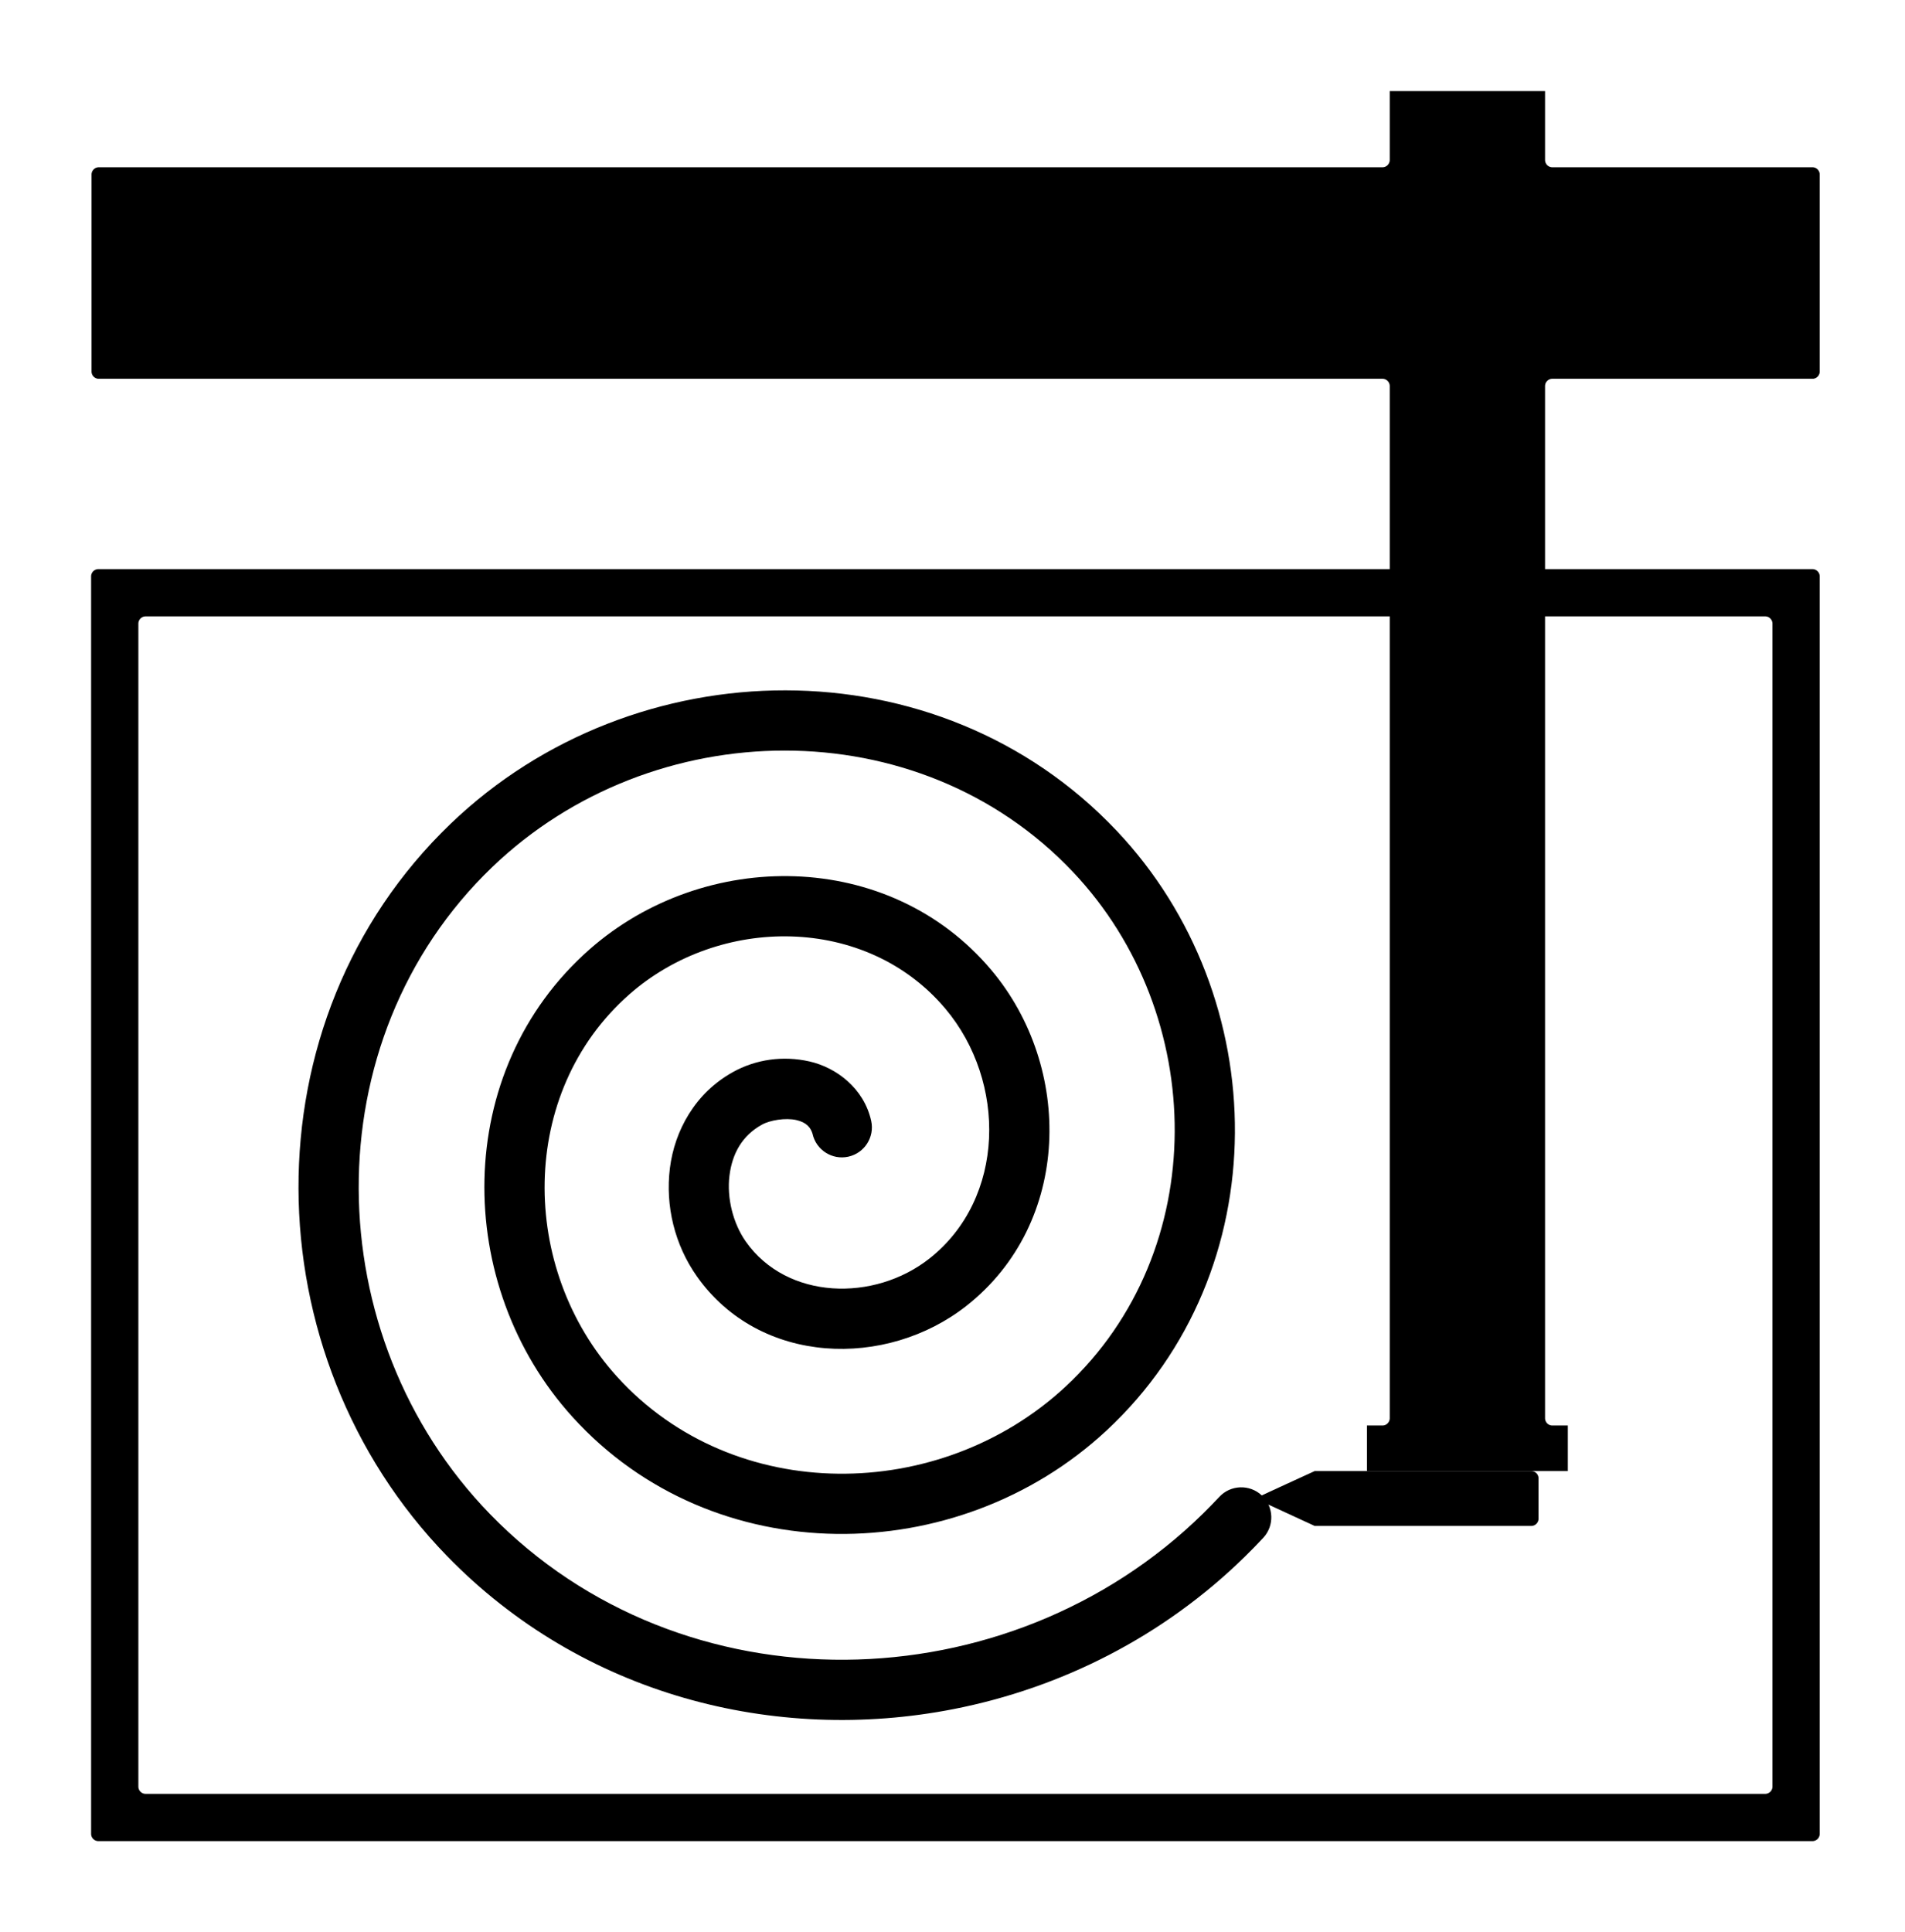 <?xml version="1.0" encoding="UTF-8" standalone="no"?>
<!-- Created with Inkscape (http://www.inkscape.org/) -->

<svg
   width="522.715"
   height="530.102"
   viewBox="0 0 522.715 530.102"
   version="1.1"
   id="svg5"
   inkscape:version="1.3.1 (91b66b0783, 2023-11-16, custom)"
   sodipodi:docname="draw_V02.svg"
   xmlns:inkscape="http://www.inkscape.org/namespaces/inkscape"
   xmlns:sodipodi="http://sodipodi.sourceforge.net/DTD/sodipodi-0.dtd"
   xmlns="http://www.w3.org/2000/svg"
   xmlns:svg="http://www.w3.org/2000/svg">
  <sodipodi:namedview
     id="namedview7"
     pagecolor="#505050"
     bordercolor="#eeeeee"
     borderopacity="1"
     inkscape:showpageshadow="0"
     inkscape:pageopacity="0"
     inkscape:pagecheckerboard="0"
     inkscape:deskcolor="#505050"
     inkscape:document-units="px"
     showgrid="false"
     showguides="true"
     inkscape:zoom="1.4142136"
     inkscape:cx="380.06989"
     inkscape:cy="302.6417"
     inkscape:window-width="2524"
     inkscape:window-height="1367"
     inkscape:window-x="15"
     inkscape:window-y="52"
     inkscape:window-maximized="0"
     inkscape:current-layer="layer1">
    <sodipodi:guide
       position="261.358,360.523"
       orientation="1,0"
       id="guide2880"
       inkscape:locked="false" />
    <sodipodi:guide
       position="702.93,373.97"
       orientation="0,-1"
       id="guide2882"
       inkscape:locked="false" />
    <sodipodi:guide
       position="80.132,25.003"
       orientation="0,-1"
       id="guide2906"
       inkscape:locked="false" />
    <sodipodi:guide
       position="27.897,144.118"
       orientation="0,-1"
       id="guide2908"
       inkscape:locked="false" />
    <sodipodi:guide
       position="44.427,274.095"
       orientation="0,-1"
       id="guide2910"
       inkscape:locked="false" />
    <sodipodi:guide
       position="307.918,454.978"
       orientation="0,-1"
       id="guide2912"
       inkscape:locked="false" />
    <sodipodi:guide
       position="25,266.351"
       orientation="1,0"
       id="guide4"
       inkscape:locked="false" />
    <sodipodi:guide
       position="455.097,505.102"
       orientation="0,-1"
       id="guide5"
       inkscape:locked="false" />
    <sodipodi:guide
       position="499.316,-191.85"
       orientation="1,0"
       id="guide6"
       inkscape:locked="false" />
    <sodipodi:guide
       position="262.337,25"
       orientation="0,-1"
       id="guide7"
       inkscape:locked="false" />
    <inkscape:grid
       id="grid8"
       units="px"
       originx="0"
       originy="0"
       spacingx="1"
       spacingy="1"
       empcolor="#0099e5"
       empopacity="0.302"
       color="#0099e5"
       opacity="0.149"
       empspacing="5"
       dotted="false"
       gridanglex="30"
       gridanglez="30"
       visible="false" />
  </sodipodi:namedview>
  <defs
     id="defs2">
    <inkscape:path-effect
       effect="fillet_chamfer"
       id="path-effect14"
       is_visible="true"
       lpeversion="1"
       nodesatellites_param="F,0,0,1,0,0,0,1 @ F,0,0,1,0,0,0,1 @ F,0,0,1,0,2,0,1 @ F,0,0,1,0,0,0,1 @ F,0,0,1,0,0,0,1 @ F,0,0,1,0,0,0,1 @ F,0,0,1,0,2,0,1 @ F,0,0,1,0,2,0,1 @ F,0,0,1,0,0,0,1"
       radius="0"
       unit="px"
       method="auto"
       mode="F"
       chamfer_steps="1"
       flexible="false"
       use_knot_distance="true"
       apply_no_radius="true"
       apply_with_radius="true"
       only_selected="false"
       hide_knots="false" />
    <inkscape:path-effect
       effect="fillet_chamfer"
       id="path-effect13"
       is_visible="true"
       lpeversion="1"
       nodesatellites_param="F,0,0,1,0,2,0,1 @ F,0,0,1,0,2,0,1 @ F,0,0,1,0,2,0,1 @ F,0,0,1,0,2,0,1 | F,0,0,1,0,2,0,1 @ F,0,0,1,0,2,0,1 @ F,0,0,1,0,2,0,1 @ F,0,0,1,0,2,0,1"
       radius="0"
       unit="px"
       method="auto"
       mode="F"
       chamfer_steps="1"
       flexible="false"
       use_knot_distance="true"
       apply_no_radius="true"
       apply_with_radius="true"
       only_selected="false"
       hide_knots="false" />
    <inkscape:path-effect
       effect="fillet_chamfer"
       id="path-effect12"
       is_visible="true"
       lpeversion="1"
       nodesatellites_param="F,0,0,1,0,0,0,1 @ F,0,0,1,0,2,0,1 @ F,0,0,1,0,2,0,1 @ F,0,0,1,0,2,0,1 @ F,0,0,1,0,2,0,1 @ F,0,0,1,0,2,0,1 @ F,0,0,1,0,0,0,1 @ F,0,0,1,0,0,0,1 @ F,0,0,1,0,0,0,1 @ F,0,0,1,0,0,0,1 @ F,0,0,1,0,2,0,1 @ F,0,0,1,0,2,0,1 @ F,0,0,1,0,2,0,1 @ F,0,0,1,0,2,0,1 @ F,0,0,1,0,2,0,1 @ F,0,0,1,0,0,0,1"
       radius="0"
       unit="px"
       method="auto"
       mode="F"
       chamfer_steps="1"
       flexible="false"
       use_knot_distance="true"
       apply_no_radius="true"
       apply_with_radius="true"
       only_selected="false"
       hide_knots="false" />
    <inkscape:path-effect
       effect="fillet_chamfer"
       id="path-effect11"
       is_visible="true"
       lpeversion="1"
       nodesatellites_param="F,0,0,1,0,0,0,1 @ F,0,0,1,0,0,0,1 @ F,0,0,1,0,0,0,1 @ F,0,0,1,0,0,0,1 @ F,0,0,1,0,0,0,1 @ F,0,0,1,0,0,0,1 @ F,0,0,1,0,0,0,1 @ F,0,0,1,0,0,0,1 @ F,0,0,1,0,0,0,1 @ F,0,0,1,0,0,0,1 @ F,0,0,1,0,0,0,1 @ F,0,0,1,0,0,0,1 @ F,0,0,1,0,0,0,1 @ F,0,0,1,0,0,0,1 @ F,0,0,1,0,0,0,1 @ F,0,0,1,0,0,0,1"
       radius="0"
       unit="px"
       method="auto"
       mode="F"
       chamfer_steps="1"
       flexible="false"
       use_knot_distance="true"
       apply_no_radius="true"
       apply_with_radius="true"
       only_selected="false"
       hide_knots="false" />
    <inkscape:path-effect
       effect="fillet_chamfer"
       id="path-effect5"
       is_visible="true"
       lpeversion="1"
       nodesatellites_param="F,0,0,1,0,2,0,1 @ F,0,0,1,0,2,0,1 @ F,0,0,1,0,2,0,1 @ F,0,0,1,0,2,0,1 | F,0,0,1,0,2,0,1 @ F,0,0,1,0,2,0,1 @ F,0,0,1,0,2,0,1 @ F,0,0,1,0,2,0,1"
       radius="0"
       unit="px"
       method="auto"
       mode="F"
       chamfer_steps="1"
       flexible="false"
       use_knot_distance="true"
       apply_no_radius="true"
       apply_with_radius="true"
       only_selected="false"
       hide_knots="false" />
    <inkscape:path-effect
       effect="fillet_chamfer"
       id="path-effect4"
       is_visible="true"
       lpeversion="1"
       nodesatellites_param="F,0,0,1,0,0,0,1 @ F,0,0,1,0,0,0,1 @ F,0,0,1,0,0,0,1 @ F,0,0,1,0,0,0,1 @ F,0,0,1,0,0,0,1 @ F,0,0,1,0,0,0,1 @ F,0,0,1,0,0,0,1 @ F,0,0,1,0,0,0,1 @ F,0,0,1,0,0,0,1 @ F,0,0,1,0,10,0,1 @ F,0,0,1,0,0,0,1 @ F,0,0,1,0,0,0,1 @ F,0,0,1,0,0,0,1 @ F,0,0,1,0,0,0,1 @ F,0,0,1,0,0,0,1 @ F,0,0,1,0,0,0,1 @ F,0,0,1,0,0,0,1 @ F,0,0,1,0,10,0,1 @ F,0,0,1,0,0,0,1 @ F,0,0,1,0,0,0,1 @ F,0,0,1,0,0,0,1 @ F,0,0,1,0,0,0,1 @ F,0,0,1,0,0,0,1 @ F,0,0,1,0,0,0,1 @ F,0,0,1,0,0,0,1 @ F,0,0,1,0,0,0,1 @ F,0,0,1,0,0,0,1 @ F,0,0,1,0,0,0,1 @ F,0,0,1,0,0,0,1 @ F,0,0,1,0,10,0,1 @ F,0,0,1,0,0,0,1 @ F,0,0,1,0,0,0,1 @ F,0,0,1,0,0,0,1 @ F,0,0,1,0,0,0,1 @ F,0,0,1,0,0,0,1 @ F,0,0,1,0,0,0,1 @ F,0,0,1,0,0,0,1 @ F,0,0,1,0,10,0,1 @ F,0,0,1,0,0,0,1 @ F,0,0,1,0,0,0,1 @ F,0,0,1,0,0,0,1 @ F,0,0,1,0,0,0,1 @ F,0,0,1,0,0,0,1 @ F,0,0,1,0,0,0,1 @ F,0,0,1,0,0,0,1 @ F,0,0,1,0,10,0,1 @ F,0,0,1,0,0,0,1 @ F,0,0,1,0,0,0,1 @ F,0,0,1,0,0,0,1 @ F,0,0,1,0,0,0,1 @ F,0,0,1,0,0,0,1 @ F,0,0,1,0,0,0,1 @ F,0,0,1,0,0,0,1 @ F,0,0,1,0,10,0,1 @ F,0,0,1,0,0,0,1 @ F,0,0,1,0,0,0,1 @ F,0,0,1,0,0,0,1 @ F,0,0,1,0,0,0,1 @ F,0,0,1,0,0,0,1 @ F,0,0,1,0,0,0,1 @ F,0,0,1,0,0,0,1 @ F,0,0,1,0,0,0,1 @ F,0,0,1,0,10,0,1 @ F,0,0,1,0,0,0,1 @ F,0,0,1,0,10,0,1 @ F,0,0,1,0,0,0,1 @ F,0,0,1,0,0,0,1 @ F,0,0,1,0,0,0,1 @ F,0,0,1,0,0,0,1 @ F,0,0,1,0,0,0,1 @ F,0,0,1,0,10,0,1 @ F,0,0,1,0,0,0,1 @ F,0,0,1,0,0,0,1 @ F,0,0,1,0,0,0,1 @ F,0,0,1,0,0,0,1 @ F,0,0,1,0,0,0,1 @ F,0,0,1,0,0,0,1 @ F,0,0,1,0,10,0,1 @ F,0,0,1,0,0,0,1 @ F,0,0,1,0,0,0,1 | F,0,0,1,0,0,0,1 @ F,0,0,1,0,0,0,1 @ F,0,0,1,0,0,0,1 @ F,0,0,1,0,0,0,1 | F,0,0,1,0,0,0,1 @ F,0,0,1,0,0,0,1 @ F,0,0,1,0,0,0,1 @ F,0,0,1,0,0,0,1 | F,0,0,1,0,0,0,1 @ F,0,0,1,0,0,0,1"
       radius="0"
       unit="px"
       method="auto"
       mode="F"
       chamfer_steps="1"
       flexible="false"
       use_knot_distance="true"
       apply_no_radius="true"
       apply_with_radius="true"
       only_selected="false"
       hide_knots="false" />
    <inkscape:path-effect
       effect="mirror_symmetry"
       start_point="1227.964,166.321"
       end_point="1227.964,1036.321"
       center_point="1227.964,601.321"
       id="path-effect3"
       is_visible="true"
       lpeversion="1.2"
       lpesatellites=""
       mode="free"
       discard_orig_path="false"
       fuse_paths="false"
       oposite_fuse="false"
       split_items="false"
       split_open="false"
       link_styles="false" />
    <inkscape:path-effect
       effect="mirror_symmetry"
       start_point="1224.964,539.321"
       end_point="1224.964,834.696"
       center_point="1224.964,687.008"
       id="path-effect2"
       is_visible="true"
       lpeversion="1.2"
       lpesatellites=""
       mode="free"
       discard_orig_path="false"
       fuse_paths="false"
       oposite_fuse="false"
       split_items="false"
       split_open="false"
       link_styles="false" />
    <inkscape:path-effect
       effect="fillet_chamfer"
       id="path-effect1"
       is_visible="true"
       lpeversion="1"
       nodesatellites_param="F,0,0,1,0,0,0,1 @ F,0,0,1,0,0,0,1 @ F,0,0,1,0,0,0,1 @ F,0,0,1,0,0,0,1 @ F,0,0,1,0,0,0,1 @ F,0,0,1,0,0,0,1 @ F,0,0,1,0,0,0,1 @ F,0,0,1,0,0,0,1 @ F,0,0,1,0,0,0,1 @ F,0,0,1,0,0,0,1 @ F,0,0,1,0,2,0,1 @ F,0,0,1,0,0,0,1 @ F,0,0,1,0,0,0,1 @ F,0,0,1,0,0,0,1 @ F,0,0,1,0,0,0,1 @ F,0,0,1,0,0,0,1 @ F,0,0,1,0,2,0,1 @ F,0,0,1,0,2,0,1 @ F,0,0,1,0,0,0,1 @ F,0,0,1,0,0,0,1 @ F,0,0,1,0,0,0,1 @ F,0,0,1,0,0,0,1 @ F,0,0,1,0,0,0,1 @ F,0,0,1,0,2,0,1 @ F,0,0,1,0,2,0,1 @ F,0,0,1,0,0,0,1 @ F,0,0,1,0,0,0,1 @ F,0,0,1,0,0,0,1 @ F,0,0,1,0,0,0,1 @ F,0,0,1,0,0,0,1 @ F,0,0,1,0,0,0,1 @ F,0,0,1,0,2,0,1 @ F,0,0,1,0,2,0,1 @ F,0,0,1,0,0,0,1 @ F,0,0,1,0,0,0,1 @ F,0,0,1,0,0,0,1 @ F,0,0,1,0,0,0,1"
       radius="0"
       unit="px"
       method="auto"
       mode="F"
       chamfer_steps="1"
       flexible="false"
       use_knot_distance="true"
       apply_no_radius="true"
       apply_with_radius="true"
       only_selected="false"
       hide_knots="false" />
    <inkscape:path-effect
       effect="fillet_chamfer"
       id="path-effect23"
       is_visible="true"
       lpeversion="1"
       nodesatellites_param="F,0,0,1,0,0,0,1 @ F,0,0,1,0,0,0,1 @ F,0,0,1,0,0,0,1 @ F,0,0,1,0,0,0,1 @ F,0,0,1,0,0,0,1 @ F,0,0,1,0,0,0,1 @ F,0,0,1,0,0,0,1 @ F,0,0,1,0,0,0,1 @ F,0,0,1,0,0,0,1 @ F,0,0,1,0,0,0,1 @ F,0,0,1,0,0,0,1 @ F,0,0,1,0,0,0,1 @ F,0,0,1,0,0,0,1 @ F,0,0,1,0,0,0,1 @ F,0,0,1,0,0,0,1 @ F,0,0,1,0,0,0,1 @ F,0,0,1,0,0,0,1 @ F,0,0,1,0,0,0,1 @ F,0,0,1,0,0,0,1 @ F,0,0,1,0,0,0,1 @ F,0,0,1,0,0,0,1 @ F,0,0,1,0,0,0,1 @ F,0,0,1,0,0,0,1 @ F,0,0,1,0,0,0,1 @ F,0,0,1,0,0,0,1 @ F,0,0,1,0,0,0,1 @ F,0,0,1,0,0,0,1 @ F,0,0,1,0,0,0,1 @ F,0,0,1,0,0,0,1"
       radius="0"
       unit="px"
       method="auto"
       mode="F"
       chamfer_steps="1"
       flexible="false"
       use_knot_distance="true"
       apply_no_radius="true"
       apply_with_radius="true"
       only_selected="false"
       hide_knots="false" />
    <clipPath
       clipPathUnits="userSpaceOnUse"
       id="clipPath15">
      <rect
         style="fill:#000000"
         id="rect15"
         width="405"
         height="870"
         x="1224.964"
         y="230.321"
         ry="0.078"
         rx="0" />
    </clipPath>
    <clipPath
       clipPathUnits="userSpaceOnUse"
       id="clipPath16">
      <rect
         style="fill:#000000"
         id="rect16"
         width="405"
         height="870"
         x="1224.964"
         y="230.321"
         ry="0.078"
         rx="0" />
    </clipPath>
    <clipPath
       clipPathUnits="userSpaceOnUse"
       id="clipPath17">
      <rect
         style="fill:#000000"
         id="rect17"
         width="405"
         height="870"
         x="1224.964"
         y="230.321"
         ry="0.078"
         rx="0" />
    </clipPath>
    <clipPath
       clipPathUnits="userSpaceOnUse"
       id="clipPath18">
      <rect
         style="fill:#000000"
         id="rect18"
         width="405"
         height="870"
         x="1224.964"
         y="230.321"
         ry="0.078"
         rx="0" />
    </clipPath>
    <clipPath
       clipPathUnits="userSpaceOnUse"
       id="clipPath19">
      <rect
         style="fill:#000000"
         id="rect19"
         width="405"
         height="870"
         x="1224.964"
         y="230.321"
         ry="0.078"
         rx="0" />
    </clipPath>
    <clipPath
       clipPathUnits="userSpaceOnUse"
       id="clipPath20">
      <rect
         style="fill:#000000"
         id="rect20"
         width="405"
         height="870"
         x="1224.964"
         y="230.321"
         ry="0.078"
         rx="0" />
    </clipPath>
    <clipPath
       clipPathUnits="userSpaceOnUse"
       id="clipPath21">
      <rect
         style="fill:#000000"
         id="rect21"
         width="405"
         height="870"
         x="1224.964"
         y="230.321"
         ry="0.078"
         rx="0" />
    </clipPath>
    <clipPath
       clipPathUnits="userSpaceOnUse"
       id="clipPath22">
      <rect
         style="fill:#000000"
         id="rect22"
         width="405"
         height="870"
         x="1224.964"
         y="230.321"
         ry="0.078"
         rx="0" />
    </clipPath>
    <clipPath
       clipPathUnits="userSpaceOnUse"
       id="clipPath23">
      <path
         id="rect23"
         d="m 1225.042,230.321 h 404.844 c 0.043,0 0.078,0.035 0.078,0.078 v 869.844 c 0,0.043 -0.035,0.078 -0.078,0.078 H 1225.042 c -0.043,0 -0.078,-0.035 -0.078,-0.078 V 230.399 c 0,-0.043 0.035,-0.078 0.078,-0.078 z m -0.157,0 -404.844,0 c -0.043,0 -0.078,0.035 -0.078,0.078 l 0,869.844 c 0,0.043 0.035,0.078 0.078,0.078 l 404.844,0 c 0.043,0 0.078,-0.035 0.078,-0.078 l 0,-869.844 c 0,-0.043 -0.035,-0.078 -0.078,-0.078 z"
         style="fill:#000000" />
    </clipPath>
    <clipPath
       clipPathUnits="userSpaceOnUse"
       id="clipPath22-9">
      <path
         id="rect22-0"
         d="m 1225.042,230.321 h 404.844 c 0.043,0 0.078,0.035 0.078,0.078 v 869.844 c 0,0.043 -0.035,0.078 -0.078,0.078 H 1225.042 c -0.043,0 -0.078,-0.035 -0.078,-0.078 V 230.399 c 0,-0.043 0.035,-0.078 0.078,-0.078 z"
         style="fill:#000000" />
    </clipPath>
    <inkscape:path-effect
       effect="mirror_symmetry"
       start_point="1227.964,166.321"
       end_point="1227.964,1036.321"
       center_point="1227.964,601.321"
       id="path-effect3-5"
       is_visible="true"
       lpeversion="1.2"
       lpesatellites=""
       mode="free"
       discard_orig_path="false"
       fuse_paths="false"
       oposite_fuse="false"
       split_items="false"
       split_open="false"
       link_styles="false" />
    <clipPath
       clipPathUnits="userSpaceOnUse"
       id="clipPath21-7">
      <rect
         style="fill:#000000"
         id="rect21-3"
         width="405"
         height="870"
         x="1224.964"
         y="230.321"
         ry="0.078"
         rx="0" />
    </clipPath>
  </defs>
  <g
     inkscape:groupmode="layer"
     id="layer1"
     inkscape:label="draw">
    <path
       id="rect5"
       style="color:#000000;fill:#000000;stroke-linecap:round;-inkscape-stroke:none"
       d="m 25,-381.33 h 18.887 a 2,2 45 0 1 2,2 v 352.211 a 2,2 45 0 0 2,2 h 54.035 a 2,2 135 0 0 2,-2 V -379.33 a 2,2 135 0 1 2,-2 h 283.158 a 2,2 45 0 1 2,2 v 4.25 h 12.5 v -55.119 h -12.5 l 0,4.25 a 2,2 135 0 1 -2,2 l -283.158,0 a 2,2 45 0 1 -2,-2 v -71.367 a 2,2 45 0 0 -2,-2 H 47.887 a 2,2 135 0 0 -2,2 v 71.367 a 2,2 135 0 1 -2,2 H 25 Z"
       transform="rotate(90)"
       inkscape:path-effect="#path-effect12"
       inkscape:original-d="M 25 -381.33008 L 45.886719 -381.33008 L 45.886719 -25.119141 L 103.92188 -25.119141 L 103.92188 -381.33008 L 391.08008 -381.33008 L 391.08008 -375.08008 L 403.58008 -375.08008 L 403.58008 -430.19922 L 391.08008 -430.19922 L 391.08008 -423.94922 L 103.92188 -423.94922 L 103.92188 -499.31641 L 45.886719 -499.31641 L 45.886719 -423.94922 L 25 -423.94922 L 25 -381.33008 z "
       inkscape:label="axidraw" />
    <path
       style="color:#000000;fill:#000000;stroke-linecap:round;-inkscape-stroke:none"
       d="m 25,158.133 0,344.965 a 2,2 45 0 0 2,2 l 470.316,0 a 2,2 135 0 0 2,-2 l 0,-344.965 a 2,2 45 0 0 -2,-2 H 27 a 2,2 135 0 0 -2,2 z m 14.967,10.965 H 484.35 a 2,2 45 0 1 2,2 v 319.035 a 2,2 135 0 1 -2,2 H 39.967 a 2,2 45 0 1 -2,-2 V 171.098 a 2,2 135 0 1 2,-2 z"
       id="rect7"
       inkscape:path-effect="#path-effect13"
       inkscape:original-d="M 25,156.13281 V 505.09766 H 499.31641 V 156.13281 Z m 12.966797,12.96485 H 486.34961 V 492.13281 H 37.966797 Z"
       inkscape:label="canvas" />
    <path
       style="color:#000000;display:inline;fill:#000000;fill-rule:evenodd;stroke-width:1.669;stroke-linecap:round;-inkscape-stroke:none"
       d="m 261.662,468.878 c -49.068,9.61 -101.959,-3.844 -139.04,-42.03 -53.54,-55.135 -55.383,-146.714 1.036,-200.861 50.404,-48.374 133.766,-49.845 182.723,1.906 43.206,45.671 44.309,120.832 -2.788,164.592 -40.936,38.035 -107.913,38.762 -146.463,-3.703 -32.862,-36.199 -33.21,-95.017 4.654,-128.338 31.46,-27.684 82.156,-27.647 110.215,5.668 22.502,26.715 22.072,69.372 -6.78,92.112 -21.967,17.314 -56.736,16.462 -74.028,-8.101 -6.063,-8.612 -8.664,-19.283 -7.38,-29.619 1.284,-10.336 6.938,-20.636 17.281,-26.378 6.323,-3.51 13.76,-4.572 21.046,-2.918 7.286,1.654 14.934,7.335 16.909,16.304 0.979,4.443 -1.829,8.839 -6.272,9.819 -4.443,0.979 -8.839,-1.829 -9.819,-6.272 -0.489,-1.641 -1.564,-3.123 -4.464,-3.781 -2.9,-0.658 -7.165,0.012 -9.404,1.255 -5.439,3.019 -8.172,7.917 -8.928,14.003 -0.756,6.086 0.952,13.057 4.502,18.101 11.277,16.019 35.228,16.569 50.355,4.646 20.93,-16.496 21.245,-48.535 4.382,-68.556 -21.695,-25.758 -61.876,-25.782 -86.73,-3.91 -30.546,26.881 -30.261,75.237 -3.34,104.892 32.059,35.315 88.612,34.702 123.048,2.705 40.071,-37.231 39.124,-101.993 2.036,-141.198 -42.4,-44.82 -115.384,-43.533 -159.348,-1.339 -49.563,47.567 -47.932,128.774 -0.624,177.492 52.732,54.303 142.173,52.324 195.64,-0.106 1.53,-1.501 3.026,-3.036 4.488,-4.604 3.104,-3.328 8.32,-3.508 11.647,-0.402 3.326,3.104 3.506,8.317 0.402,11.643 -1.629,1.746 -3.296,3.456 -5.001,5.128 -22.45,22.014 -50.513,36.084 -79.954,41.85 z"
       id="path8"
       sodipodi:nodetypes="ssssssssssssscccsssssssssssssccccs"
       inkscape:label="spiral" />
    <path
       id="rect10"
       style="color:#000000;fill:#000000;stroke-linecap:round;-inkscape-stroke:none"
       d="m 360.699,403.58 v 0.019 c -8.461,3.875 -12.528,5.75 -14.483,6.657 -1.002,0.465 -0.996,1.225 0.007,1.688 l 14.477,6.671 v 0.019 h 0.041 59.416 a 2,2 135 0 0 2,-2 v -11.055 a 2,2 45 0 0 -2,-2 h -59.416 z"
       inkscape:path-effect="#path-effect14"
       inkscape:original-d="M 360.69922 403.58008 L 360.69922 403.59961 C 344.31653 411.10244 344.40625 411.10742 344.40625 411.10742 L 360.69922 418.61523 L 360.69922 418.63477 L 360.74023 418.63477 L 422.15625 418.63477 L 422.15625 403.58008 L 360.74023 403.58008 L 360.69922 403.58008 z "
       inkscape:label="pen" />
  </g>
</svg>
